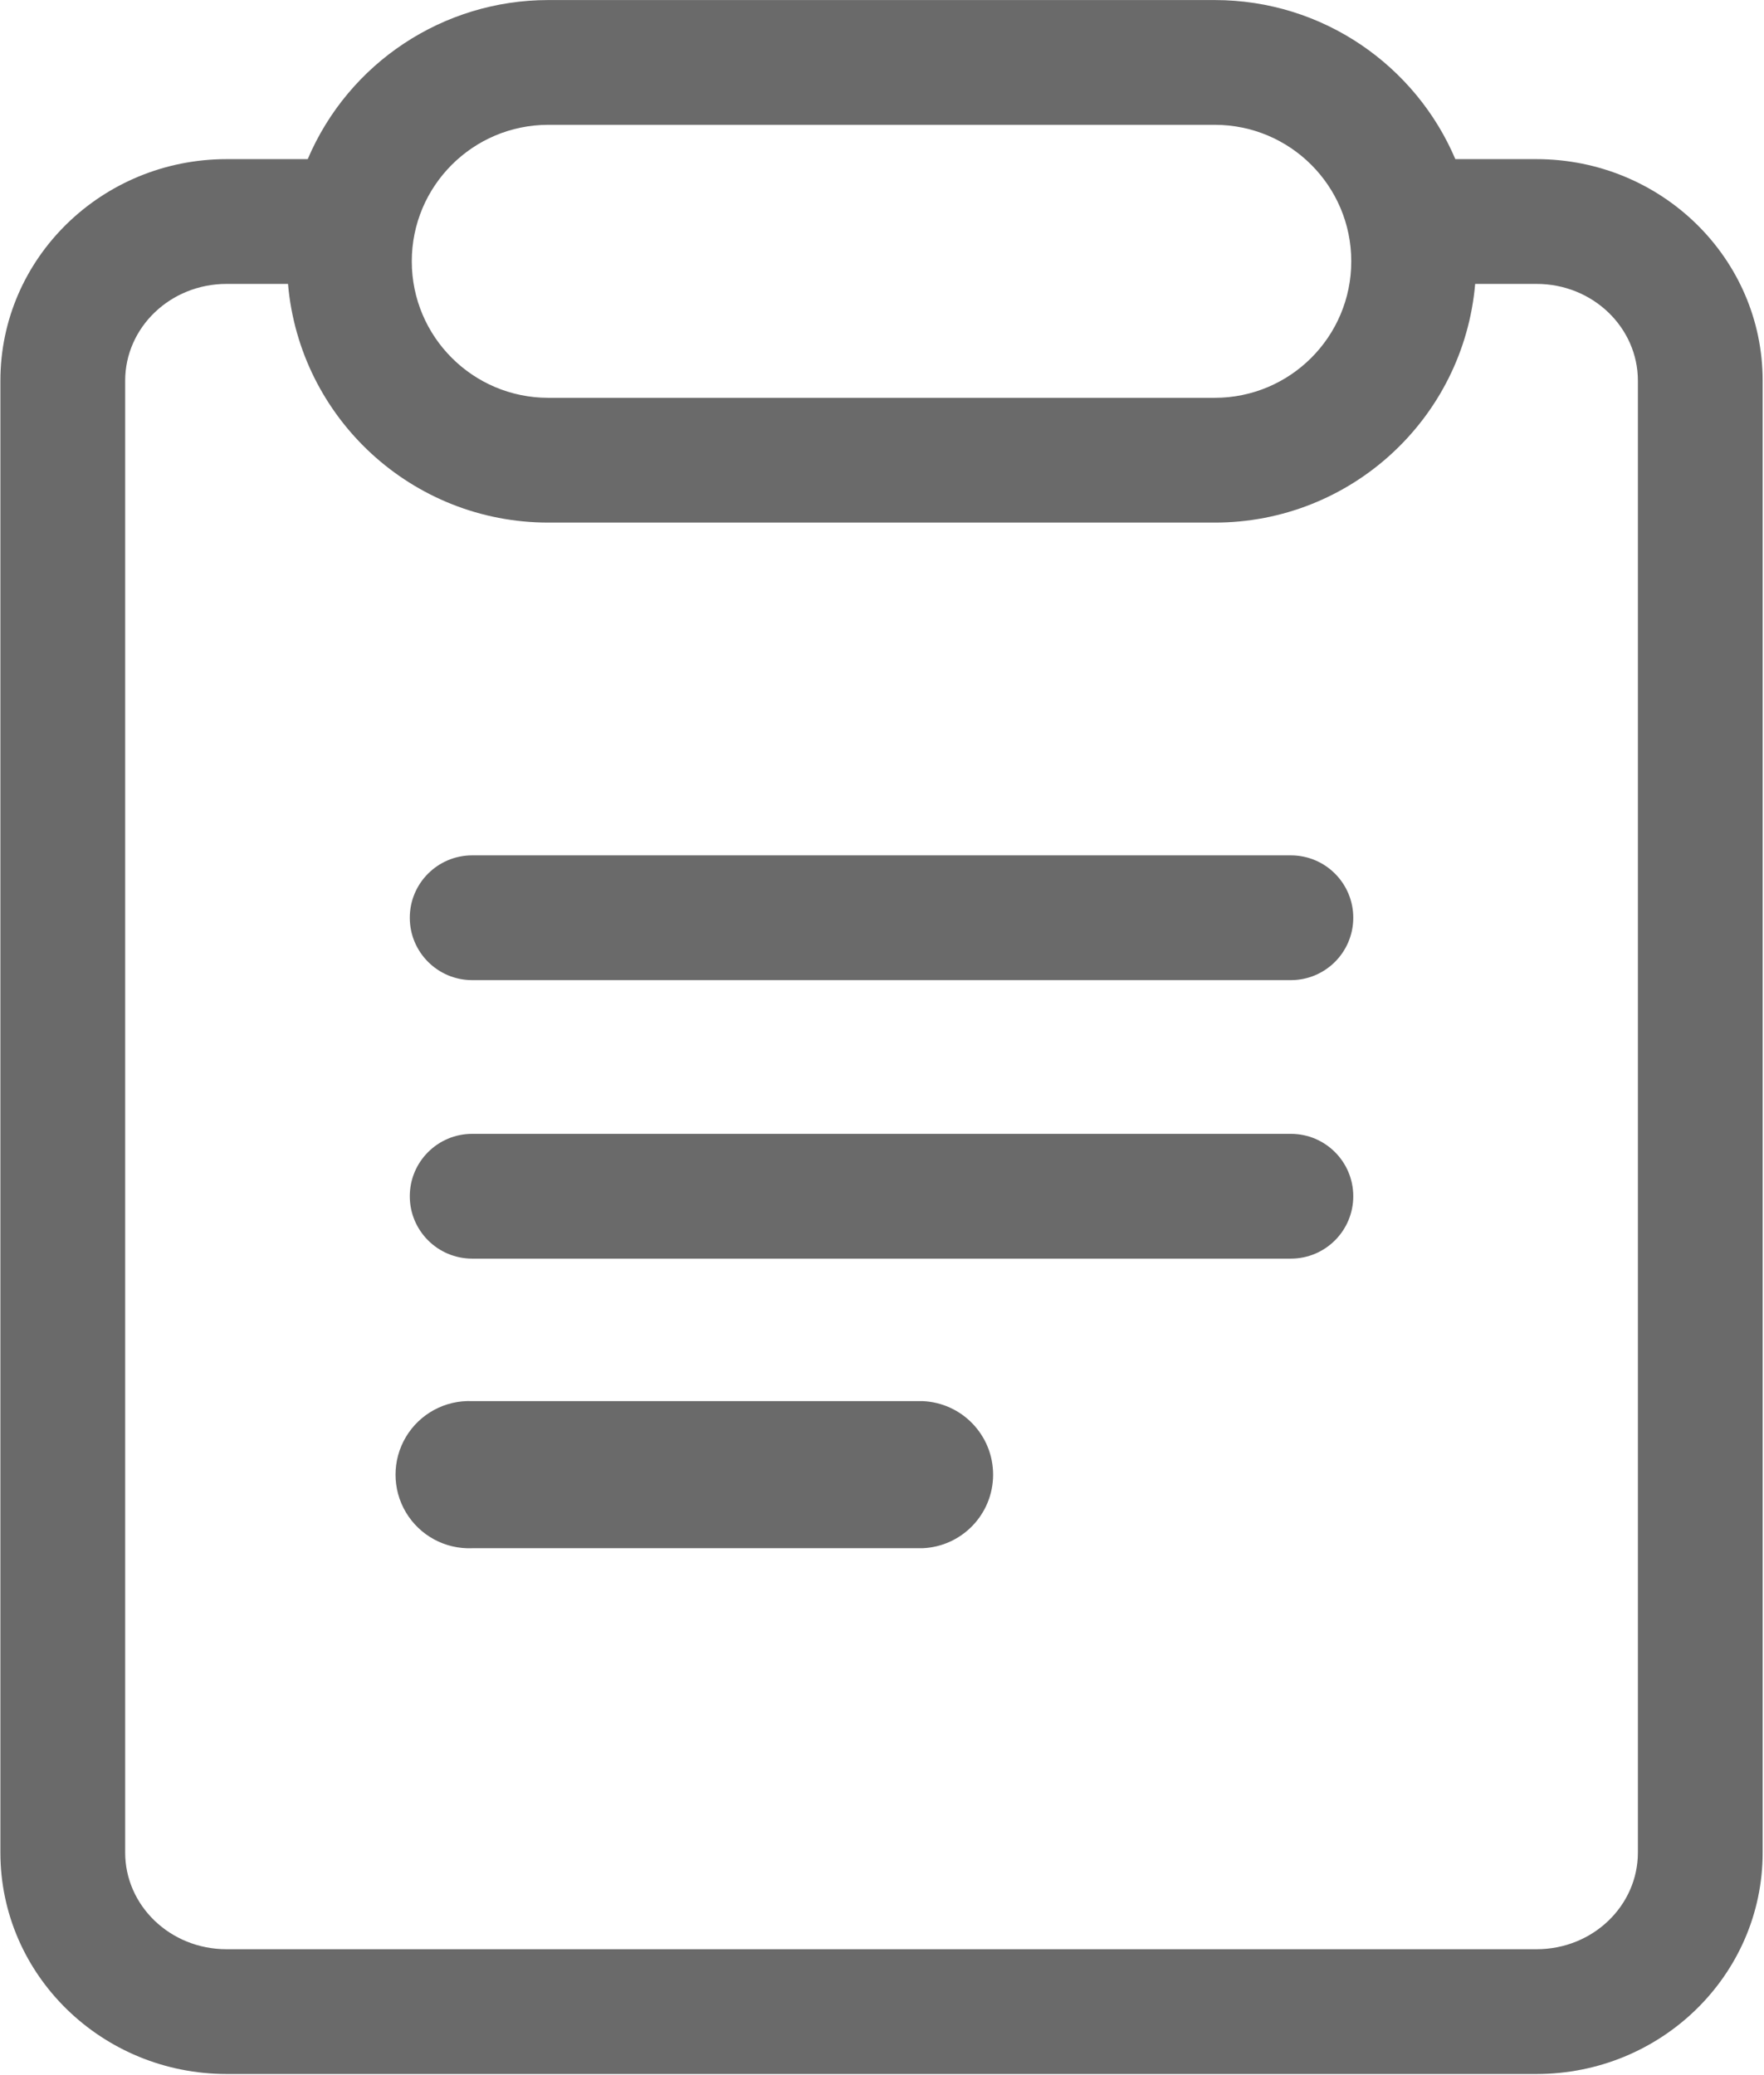 <?xml version="1.0" encoding="UTF-8"?>
<svg width="658px" height="774px" viewBox="0 0 658 774" version="1.1" xmlns="http://www.w3.org/2000/svg" xmlns:xlink="http://www.w3.org/1999/xlink">
    <!-- Generator: Sketch 61.2 (89653) - https://sketch.com -->
    <title>bili-icon_dingdao_dingdanzhongxin</title>
    <desc>Created with Sketch.</desc>
    <g id="icons" stroke="none" stroke-width="1" fill="none" fill-rule="evenodd">
        <g id="Artboard" transform="translate(-8035, -1564)" fill="#6A6A6A" fill-rule="nonzero">
            <g id="bili-icon_dingdao_dingdanzhongxin" transform="translate(8035, 1564)">
                <path d="M542.863,59.365 L573.117,59.365 C619.616,59.365 657.504,96.229 657.504,142.03 L657.504,691.08 C657.504,736.834 619.616,773.698 573.164,773.698 L84.529,773.698 C38.077,773.698 0.143,736.834 0.143,691.08 L0.143,142.03 C0.143,96.229 38.077,59.365 84.529,59.365 L114.784,59.365 C130.091,23.378 165.417,0.02 204.524,0.02 L453.123,0.02 C493.431,0.02 528.061,24.503 542.863,59.365 Z M107.43,105.911 L84.529,105.911 C63.491,105.911 46.688,122.201 46.688,142.03 L46.688,691.08 C46.688,710.862 63.444,727.153 84.529,727.153 L573.164,727.153 C594.202,727.153 610.959,710.862 610.959,691.08 L610.959,142.03 C610.959,122.248 594.202,105.911 573.164,105.911 L550.263,105.911 C545.891,156.3 503.702,194.972 453.123,194.952 L204.524,194.952 C153.963,194.948 111.8,156.282 107.43,105.911 Z M204.524,46.565 C176.401,46.565 153.603,69.363 153.603,97.486 C153.603,125.609 176.401,148.407 204.524,148.407 L453.123,148.407 C481.246,148.407 504.044,125.609 504.044,97.486 C504.044,69.363 481.246,46.565 453.123,46.565 L204.524,46.565 L204.524,46.565 Z M176.131,365.634 C163.278,365.634 152.858,355.215 152.858,342.361 C152.858,329.508 163.278,319.089 176.131,319.089 L481.516,319.089 C494.369,319.089 504.788,329.508 504.788,342.361 C504.788,355.215 494.369,365.634 481.516,365.634 L176.131,365.634 Z M176.131,469.524 C163.278,469.524 152.858,459.104 152.858,446.251 C152.858,433.398 163.278,422.978 176.131,422.978 L481.516,422.978 C494.369,422.978 504.788,433.398 504.788,446.251 C504.788,459.104 494.369,469.524 481.516,469.524 L176.131,469.524 L176.131,469.524 Z M176.131,577.556 C166.058,577.971 156.568,572.833 151.409,564.173 C146.249,555.513 146.249,544.721 151.409,536.061 C156.568,527.401 166.058,522.264 176.131,522.679 L344.113,522.679 C358.828,523.285 370.445,535.39 370.445,550.117 C370.445,564.844 358.828,576.949 344.113,577.556 L176.131,577.556 L176.131,577.556 Z" id="Shape"></path>
            </g>
        </g>
    </g>
</svg>
